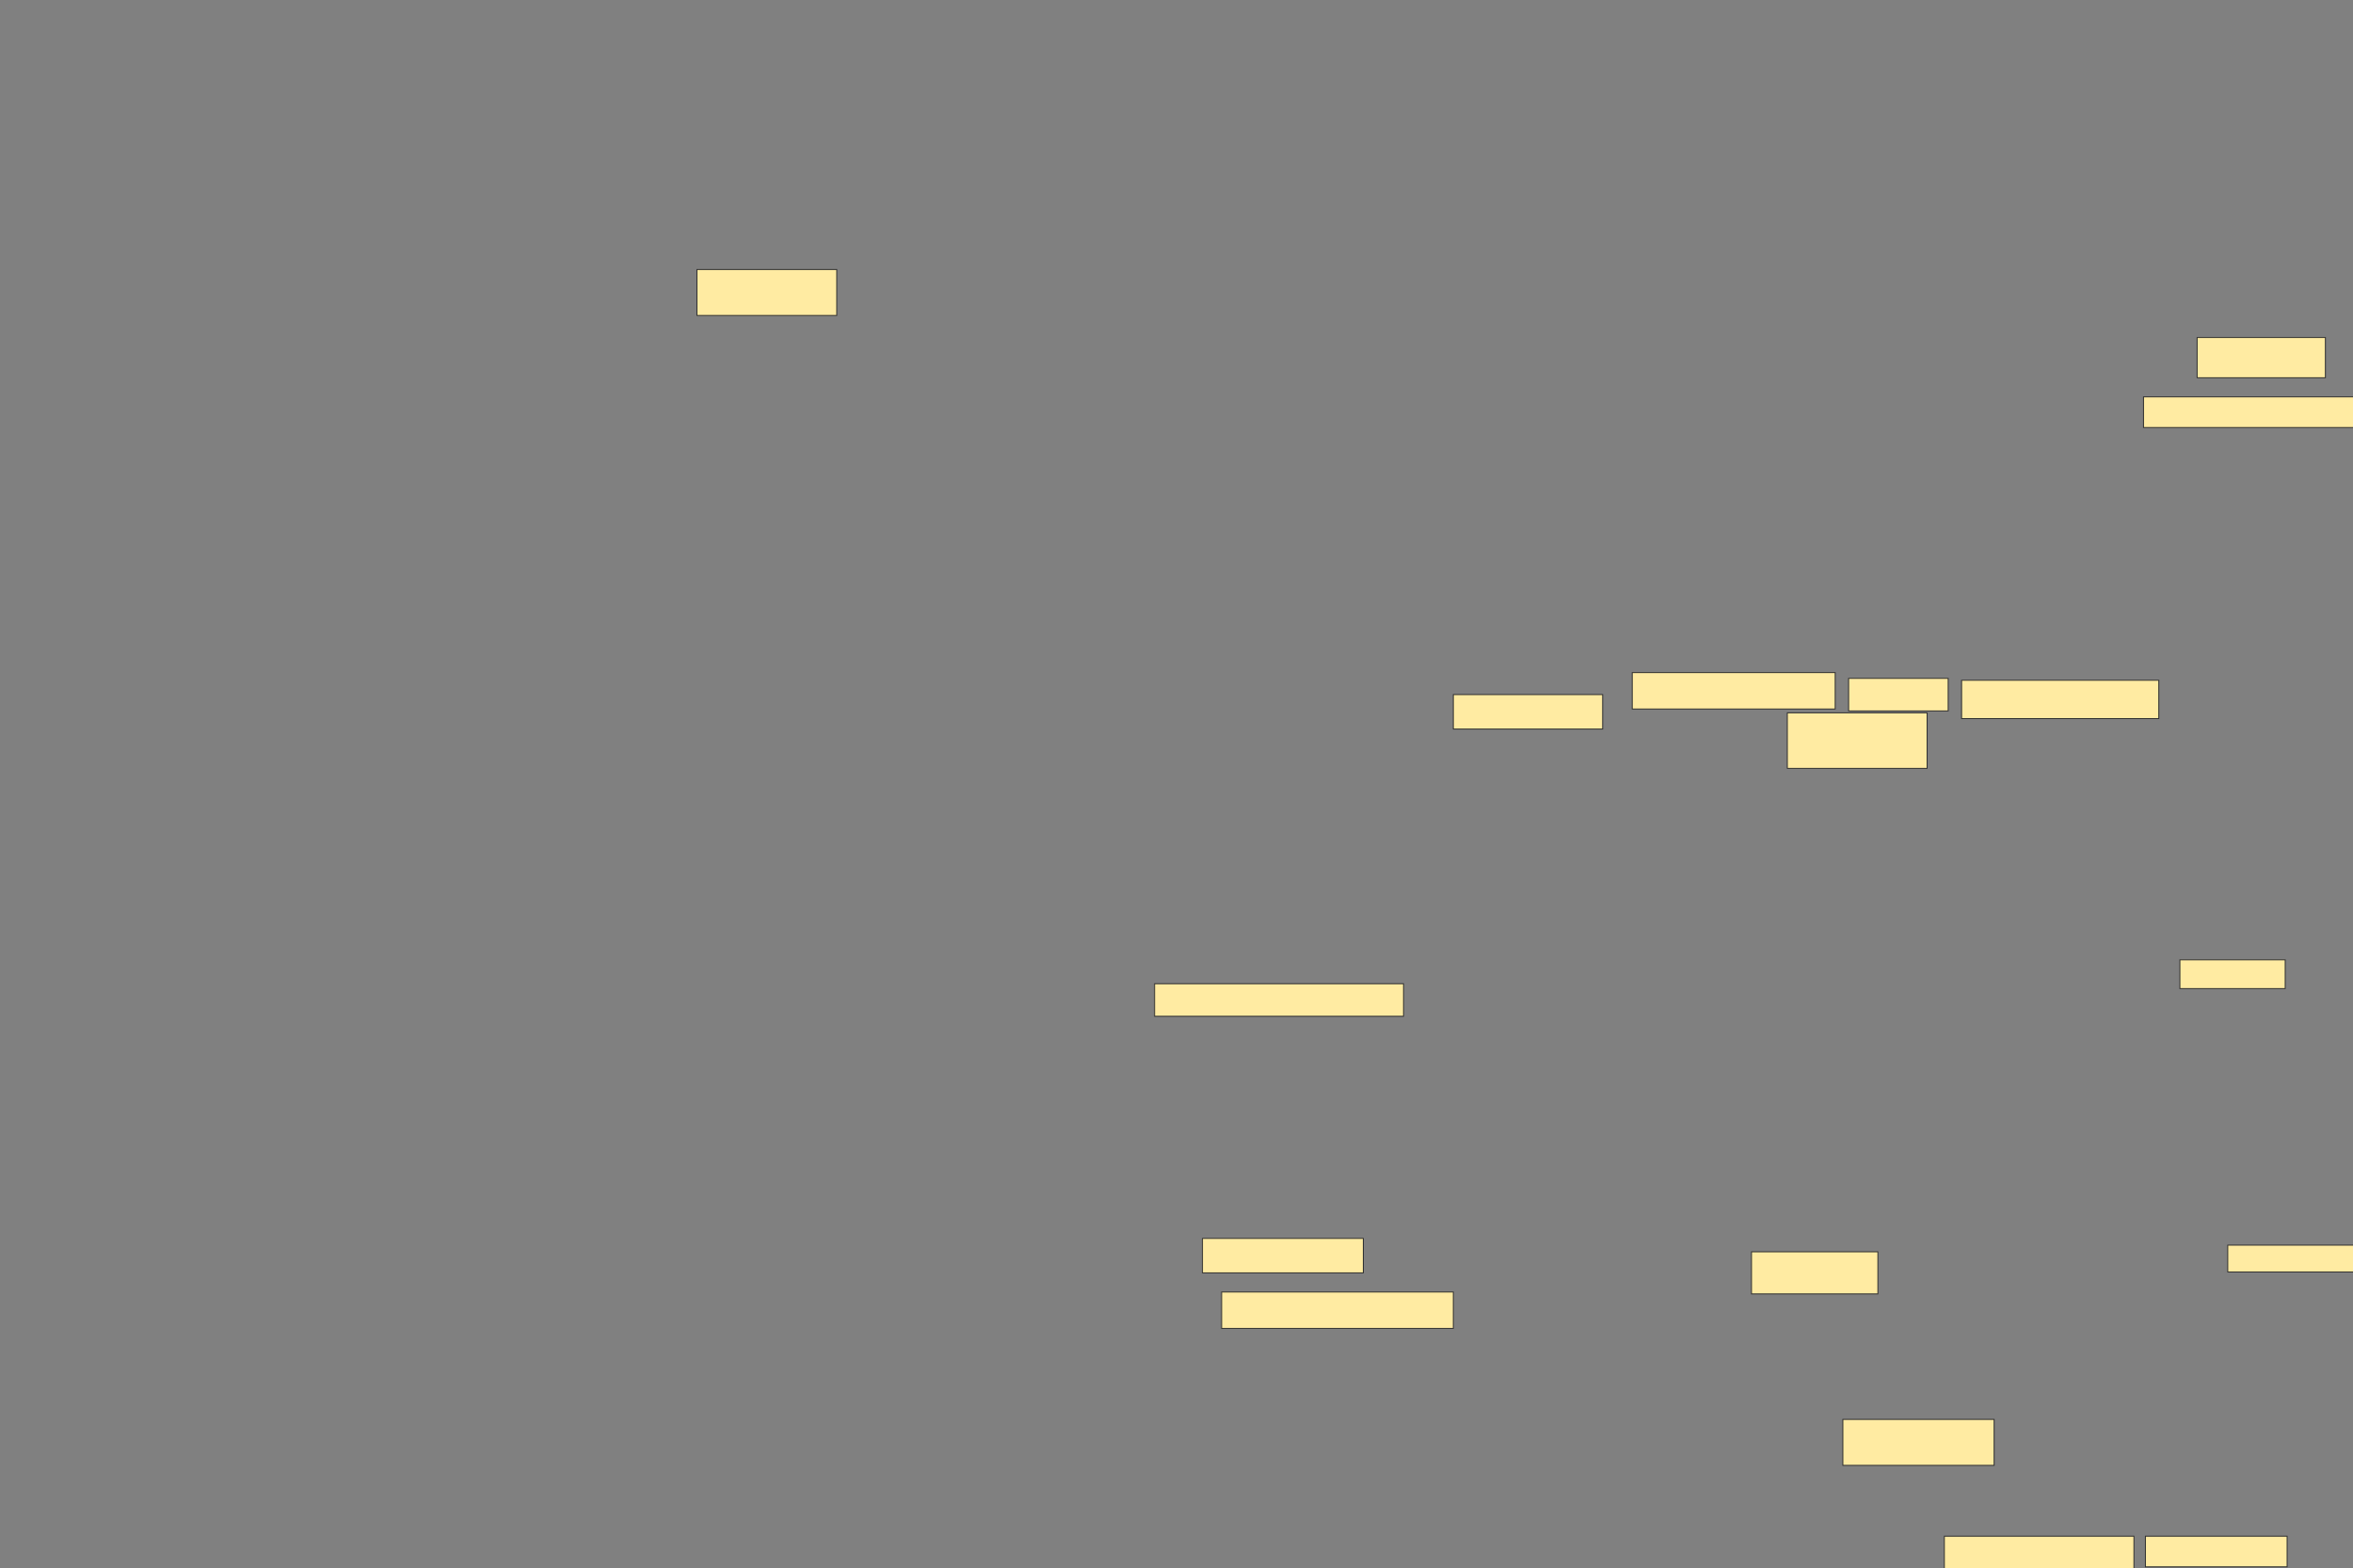 <svg xmlns="http://www.w3.org/2000/svg" width="2560" height="1706">
 <rect width="100%" height="100%" fill="#808080" stroke="none"/>
 <!-- Created with Image Occlusion Enhanced -->
 <g>
  <title>Labels</title>
 </g>
 <g>
  <title>Masks</title>
  <rect id="a4413adca0494bcfaf5b6a4b6adf0da8-ao-1" height="50" width="152.083" y="293.213" x="758.26" stroke="#2D2D2D" fill="#FFEBA2"/>
  <rect id="a4413adca0494bcfaf5b6a4b6adf0da8-ao-2" height="37.5" width="175" y="1347.379" x="1308.26" stroke="#2D2D2D" fill="#FFEBA2"/>
  <rect id="a4413adca0494bcfaf5b6a4b6adf0da8-ao-3" height="39.583" width="252.083" y="1405.713" x="1329.093" stroke="#2D2D2D" fill="#FFEBA2"/>
  <rect id="a4413adca0494bcfaf5b6a4b6adf0da8-ao-4" height="35.417" width="270.833" y="1070.296" x="1256.177" stroke="#2D2D2D" fill="#FFEBA2"/>
  <rect id="a4413adca0494bcfaf5b6a4b6adf0da8-ao-5" height="37.5" width="162.5" y="755.713" x="1581.177" stroke="#2D2D2D" fill="#FFEBA2"/>
  <rect stroke="#2D2D2D" id="a4413adca0494bcfaf5b6a4b6adf0da8-ao-6" height="45.833" width="137.5" y="1361.963" x="1905.582" fill="#FFEBA2"/>
  <rect id="a4413adca0494bcfaf5b6a4b6adf0da8-ao-7" height="50" width="164.583" y="1544.304" x="2004.986" stroke-linecap="null" stroke-linejoin="null" stroke-dasharray="null" stroke="#2D2D2D" fill="#FFEBA2"/>
  <rect id="a4413adca0494bcfaf5b6a4b6adf0da8-ao-8" height="37.5" width="206.25" y="1671.387" x="2115.403" stroke-linecap="null" stroke-linejoin="null" stroke-dasharray="null" stroke="#2D2D2D" fill="#FFEBA2"/>
  <rect id="a4413adca0494bcfaf5b6a4b6adf0da8-ao-9" height="33.333" width="154.167" y="1671.387" x="2334.153" stroke-linecap="null" stroke-linejoin="null" stroke-dasharray="null" stroke="#2D2D2D" fill="#FFEBA2"/>
  <rect id="a4413adca0494bcfaf5b6a4b6adf0da8-ao-10" height="29.167" width="143.75" y="1354.721" x="2423.736" stroke-linecap="null" stroke-linejoin="null" stroke-dasharray="null" stroke="#2D2D2D" fill="#FFEBA2"/>
  <rect id="a4413adca0494bcfaf5b6a4b6adf0da8-ao-11" height="31.25" width="114.583" y="1044.304" x="2371.653" stroke-linecap="null" stroke-linejoin="null" stroke-dasharray="null" stroke="#2D2D2D" fill="#FFEBA2"/>
  <rect id="a4413adca0494bcfaf5b6a4b6adf0da8-ao-12" height="39.583" width="220.833" y="731.804" x="1775.82" stroke-linecap="null" stroke-linejoin="null" stroke-dasharray="null" stroke="#2D2D2D" fill="#FFEBA2"/>
  <rect id="a4413adca0494bcfaf5b6a4b6adf0da8-ao-13" height="60.417" width="152.083" y="775.554" x="1944.57" stroke-linecap="null" stroke-linejoin="null" stroke-dasharray="null" stroke="#2D2D2D" fill="#FFEBA2"/>
  <rect id="a4413adca0494bcfaf5b6a4b6adf0da8-ao-14" height="41.667" width="214.583" y="740.137" x="2134.153" stroke-linecap="null" stroke-linejoin="null" stroke-dasharray="null" stroke="#2D2D2D" fill="#FFEBA2"/>
  
  <rect id="a4413adca0494bcfaf5b6a4b6adf0da8-ao-16" height="35.417" width="108.333" y="738.054" x="2011.236" stroke-linecap="null" stroke-linejoin="null" stroke-dasharray="null" stroke="#2D2D2D" fill="#FFEBA2"/>
  <rect id="a4413adca0494bcfaf5b6a4b6adf0da8-ao-17" height="33.333" width="247.917" y="431.804" x="2332.07" stroke-linecap="null" stroke-linejoin="null" stroke-dasharray="null" stroke="#2D2D2D" fill="#FFEBA2"/>
  <rect id="a4413adca0494bcfaf5b6a4b6adf0da8-ao-18" height="43.75" width="139.583" y="367.221" x="2390.403" stroke-linecap="null" stroke-linejoin="null" stroke-dasharray="null" stroke="#2D2D2D" fill="#FFEBA2"/>
 </g>
</svg>